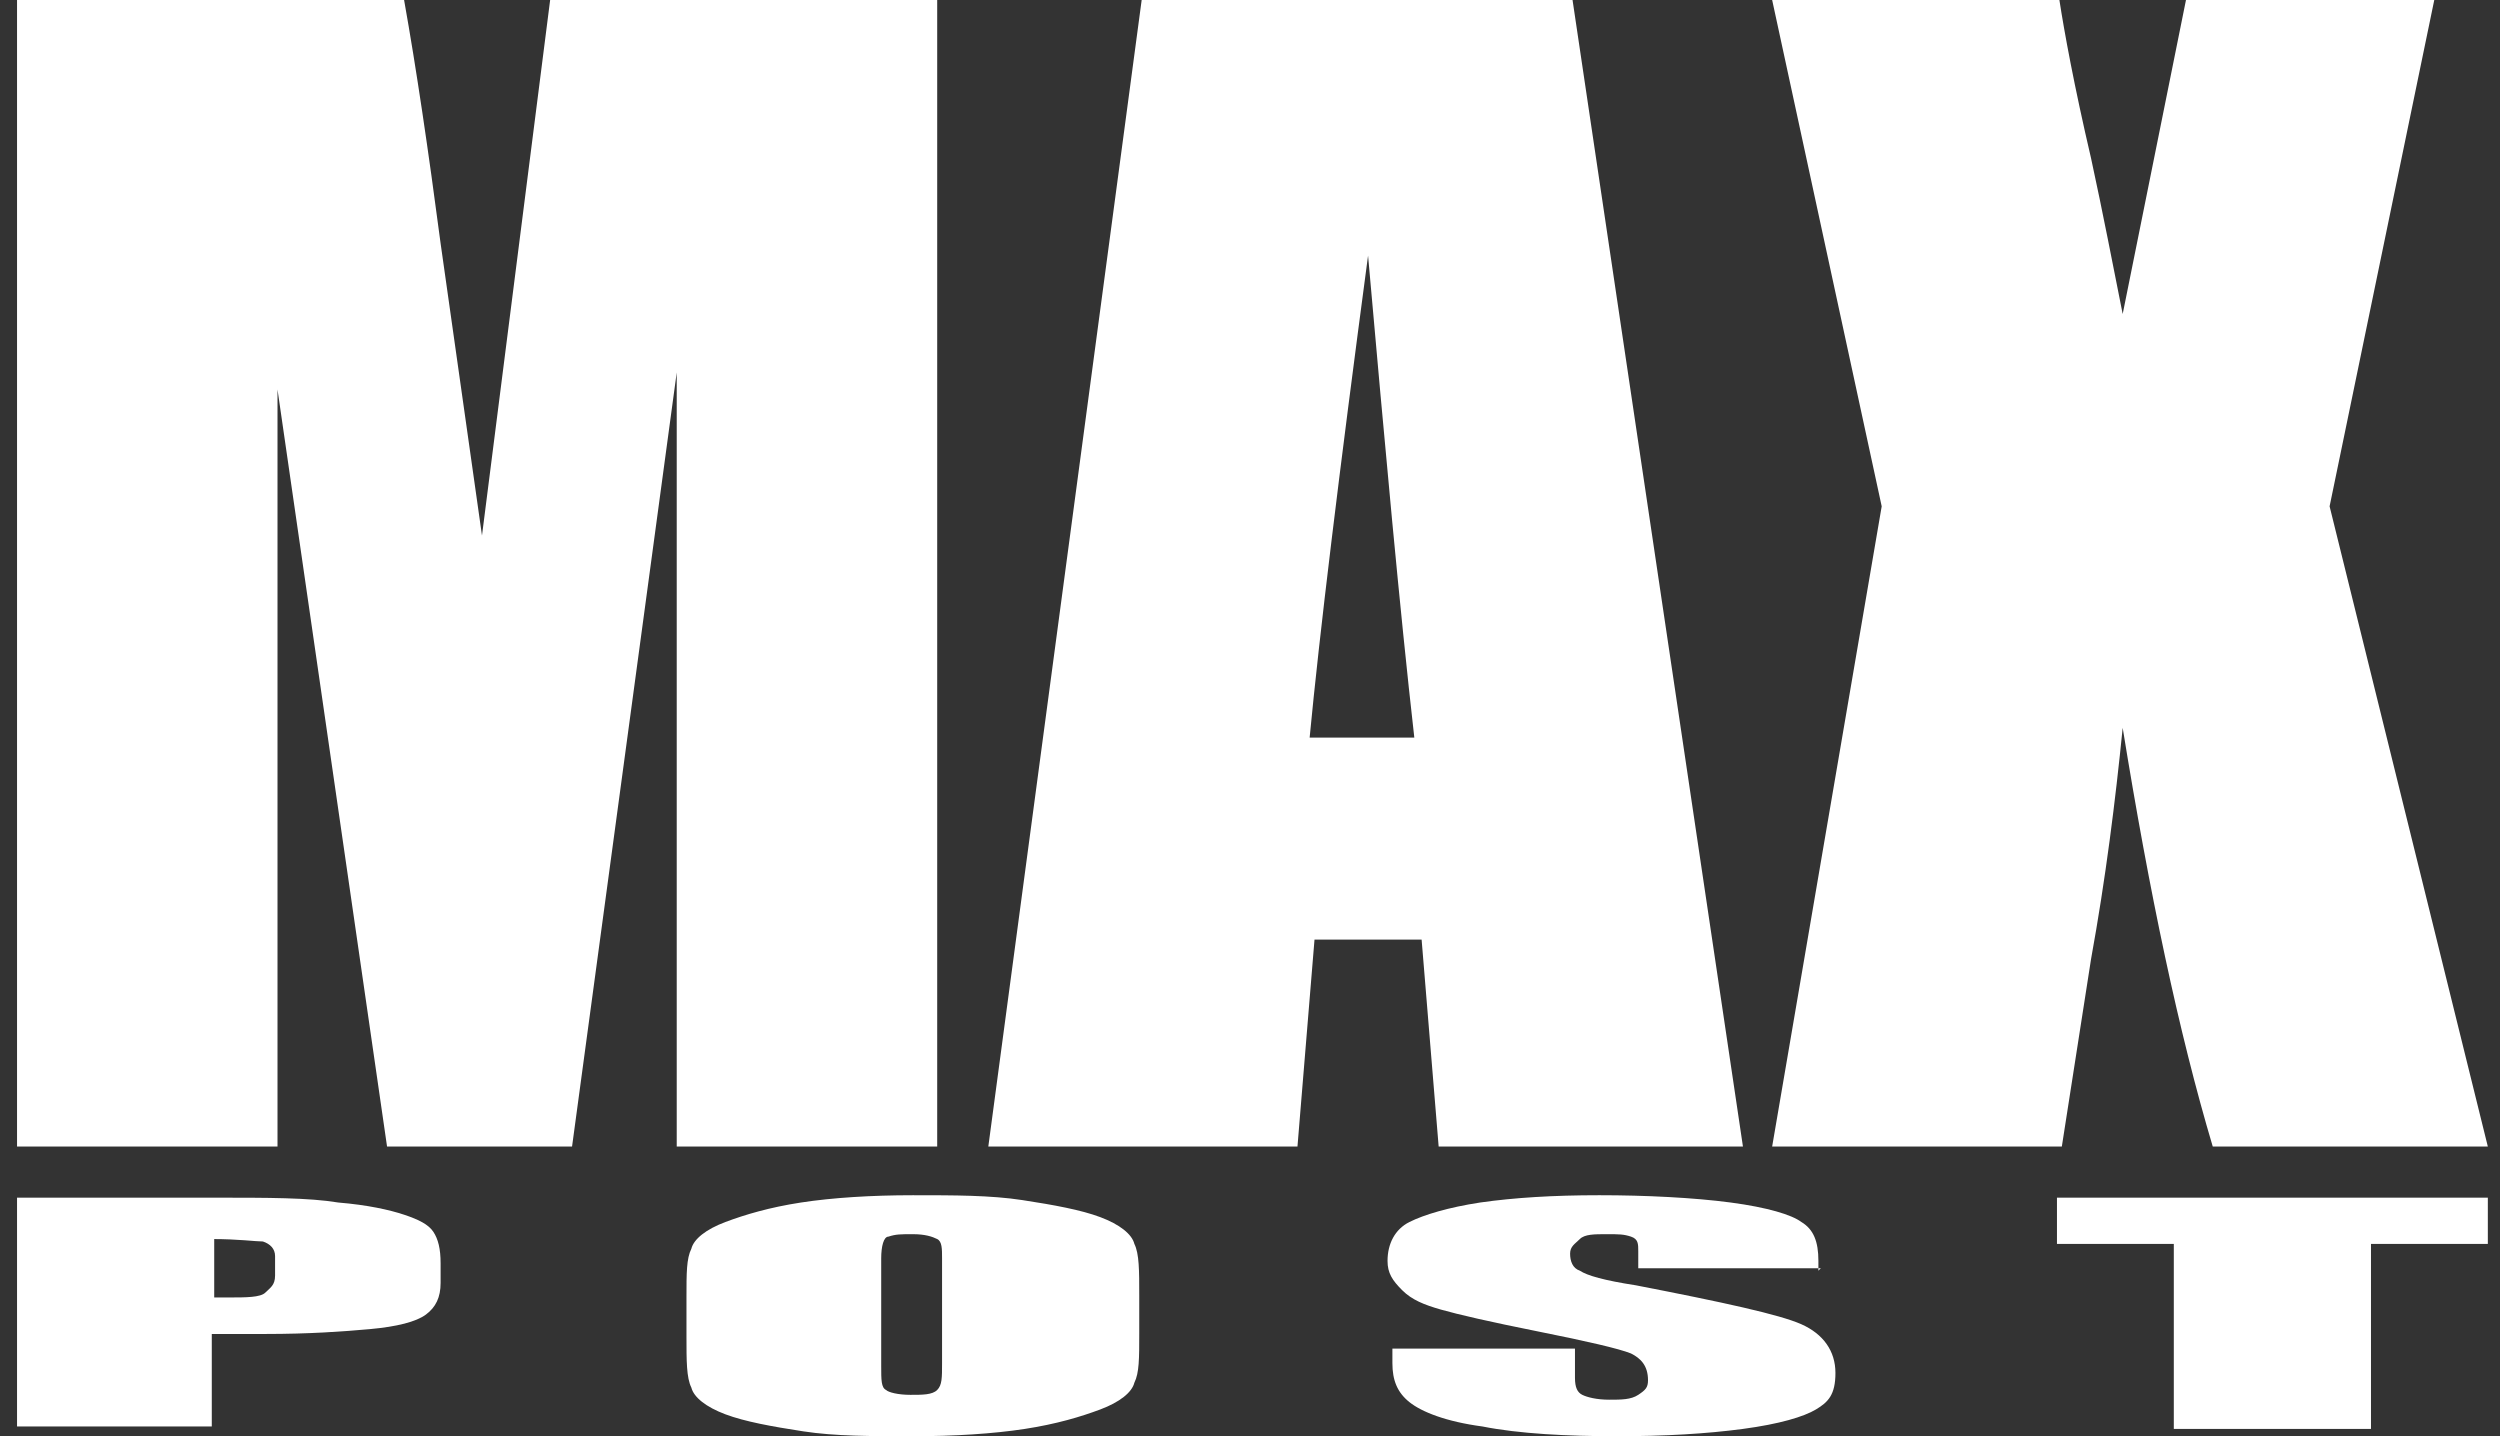 <?xml version="1.0" encoding="UTF-8"?>
<svg id="Layer_1" xmlns="http://www.w3.org/2000/svg" version="1.1" viewBox="0 0 102.7 59">
  <rect x="0" y="0" width="102.7" height="59" fill="#333333" stroke="none"/>
  <!-- Generator: Adobe Illustrator 29.1.0, SVG Export Plug-In . SVG Version: 2.1.0 Build 142)  -->
  <defs>
    <style>
      .st0 {
        fill: #fff;
      }
    </style>
  </defs>
  <g>
    <path class="st0" d="M38.5,0v47.1h-10.7V15.3s-4.3,31.8-4.3,31.8h-7.6l-4.5-31.1v31.1H.7V0h15.9c.5,2.8,1,6.2,1.5,10l1.7,12L22.6,0h15.9Z"/>
    <path class="st0" d="M64.6,0l7,47.1h-12.5l-.7-8.5h-4.4l-.7,8.5h-12.7L46.9,0h17.7ZM58.1,30.3c-.6-5.3-1.2-11.9-1.9-19.8-1.2,9-2,15.6-2.4,19.8h4.2Z"/>
    <path class="st0" d="M100,0l-4.3,20.8,6.5,26.3h-11.3c-1.4-4.7-2.6-10.4-3.7-17.2-.3,3-.7,6.2-1.3,9.5l-1.2,7.7h-11.9l4.5-26.3L72.8,0h11.8c.2,1.3.6,3.5,1.3,6.5.5,2.3.9,4.4,1.3,6.4l2.6-12.9h10.3Z"/>
  </g>
  <g>
    <path class="st0" d="M.7,49.2h8.1c2.2,0,3.9,0,5.1.2,1.2.1,2.1.3,2.7.5s1,.4,1.2.7c.2.3.3.7.3,1.3v.8c0,.6-.2,1-.6,1.3-.4.3-1.2.5-2.3.6-1.1.1-2.5.2-4.3.2h-2.2v3.8H.7v-9.5ZM8.8,50.9v2.4c.2,0,.4,0,.6,0,.7,0,1.3,0,1.5-.2s.4-.3.4-.7v-.8c0-.3-.2-.5-.5-.6-.3,0-1-.1-2.1-.1Z"/>
    <path class="st0" d="M46.8,54.8c0,1,0,1.6-.2,2-.1.4-.6.8-1.4,1.1-.8.3-1.8.6-3.1.8-1.3.2-2.9.3-4.6.3s-3.2,0-4.5-.2c-1.3-.2-2.4-.4-3.2-.7-.8-.3-1.3-.7-1.4-1.1-.2-.4-.2-1.1-.2-2.1v-1.6c0-1,0-1.6.2-2,.1-.4.6-.8,1.4-1.1s1.8-.6,3.1-.8c1.3-.2,2.9-.3,4.6-.3s3.2,0,4.5.2c1.3.2,2.4.4,3.2.7s1.3.7,1.4,1.1c.2.4.2,1.1.2,2.1v1.6ZM38.7,51.7c0-.4,0-.7-.2-.8-.2-.1-.5-.2-1-.2s-.7,0-1,.1c-.2,0-.3.4-.3.9v4.4c0,.6,0,.9.2,1,.1.1.5.2,1,.2s.9,0,1.1-.2.2-.5.2-1.1v-4.4Z"/>
    <path class="st0" d="M74.8,52.1h-7.5v-.7c0-.3,0-.5-.3-.6s-.5-.1-1-.1-.9,0-1.1.2-.4.3-.4.6.1.6.4.7c.3.2,1,.4,2.3.6,3.6.7,5.9,1.2,6.8,1.6.9.4,1.4,1.1,1.4,2s-.3,1.2-.8,1.5-1.5.6-3,.8c-1.5.2-3.2.3-5.2.3s-4-.1-5.5-.4c-1.5-.2-2.5-.6-3-1s-.7-.9-.7-1.6v-.6h7.5v1.2c0,.4.1.6.3.7.2.1.6.2,1.1.2s.9,0,1.2-.2.4-.3.4-.6c0-.6-.3-.9-.7-1.1-.5-.2-1.8-.5-3.8-.9-2-.4-3.3-.7-4-.9-.7-.2-1.2-.4-1.6-.8s-.6-.7-.6-1.2c0-.7.3-1.3.9-1.6.6-.3,1.6-.6,2.9-.8,1.4-.2,3-.3,4.9-.3s3.9.1,5.4.3c1.5.2,2.5.5,2.9.8.5.3.7.8.7,1.6v.4Z"/>
    <path class="st0" d="M102.2,49.2v1.9h-4.8v7.6h-8.1v-7.6h-4.8v-1.9h17.7Z"/>
  </g>
</svg>